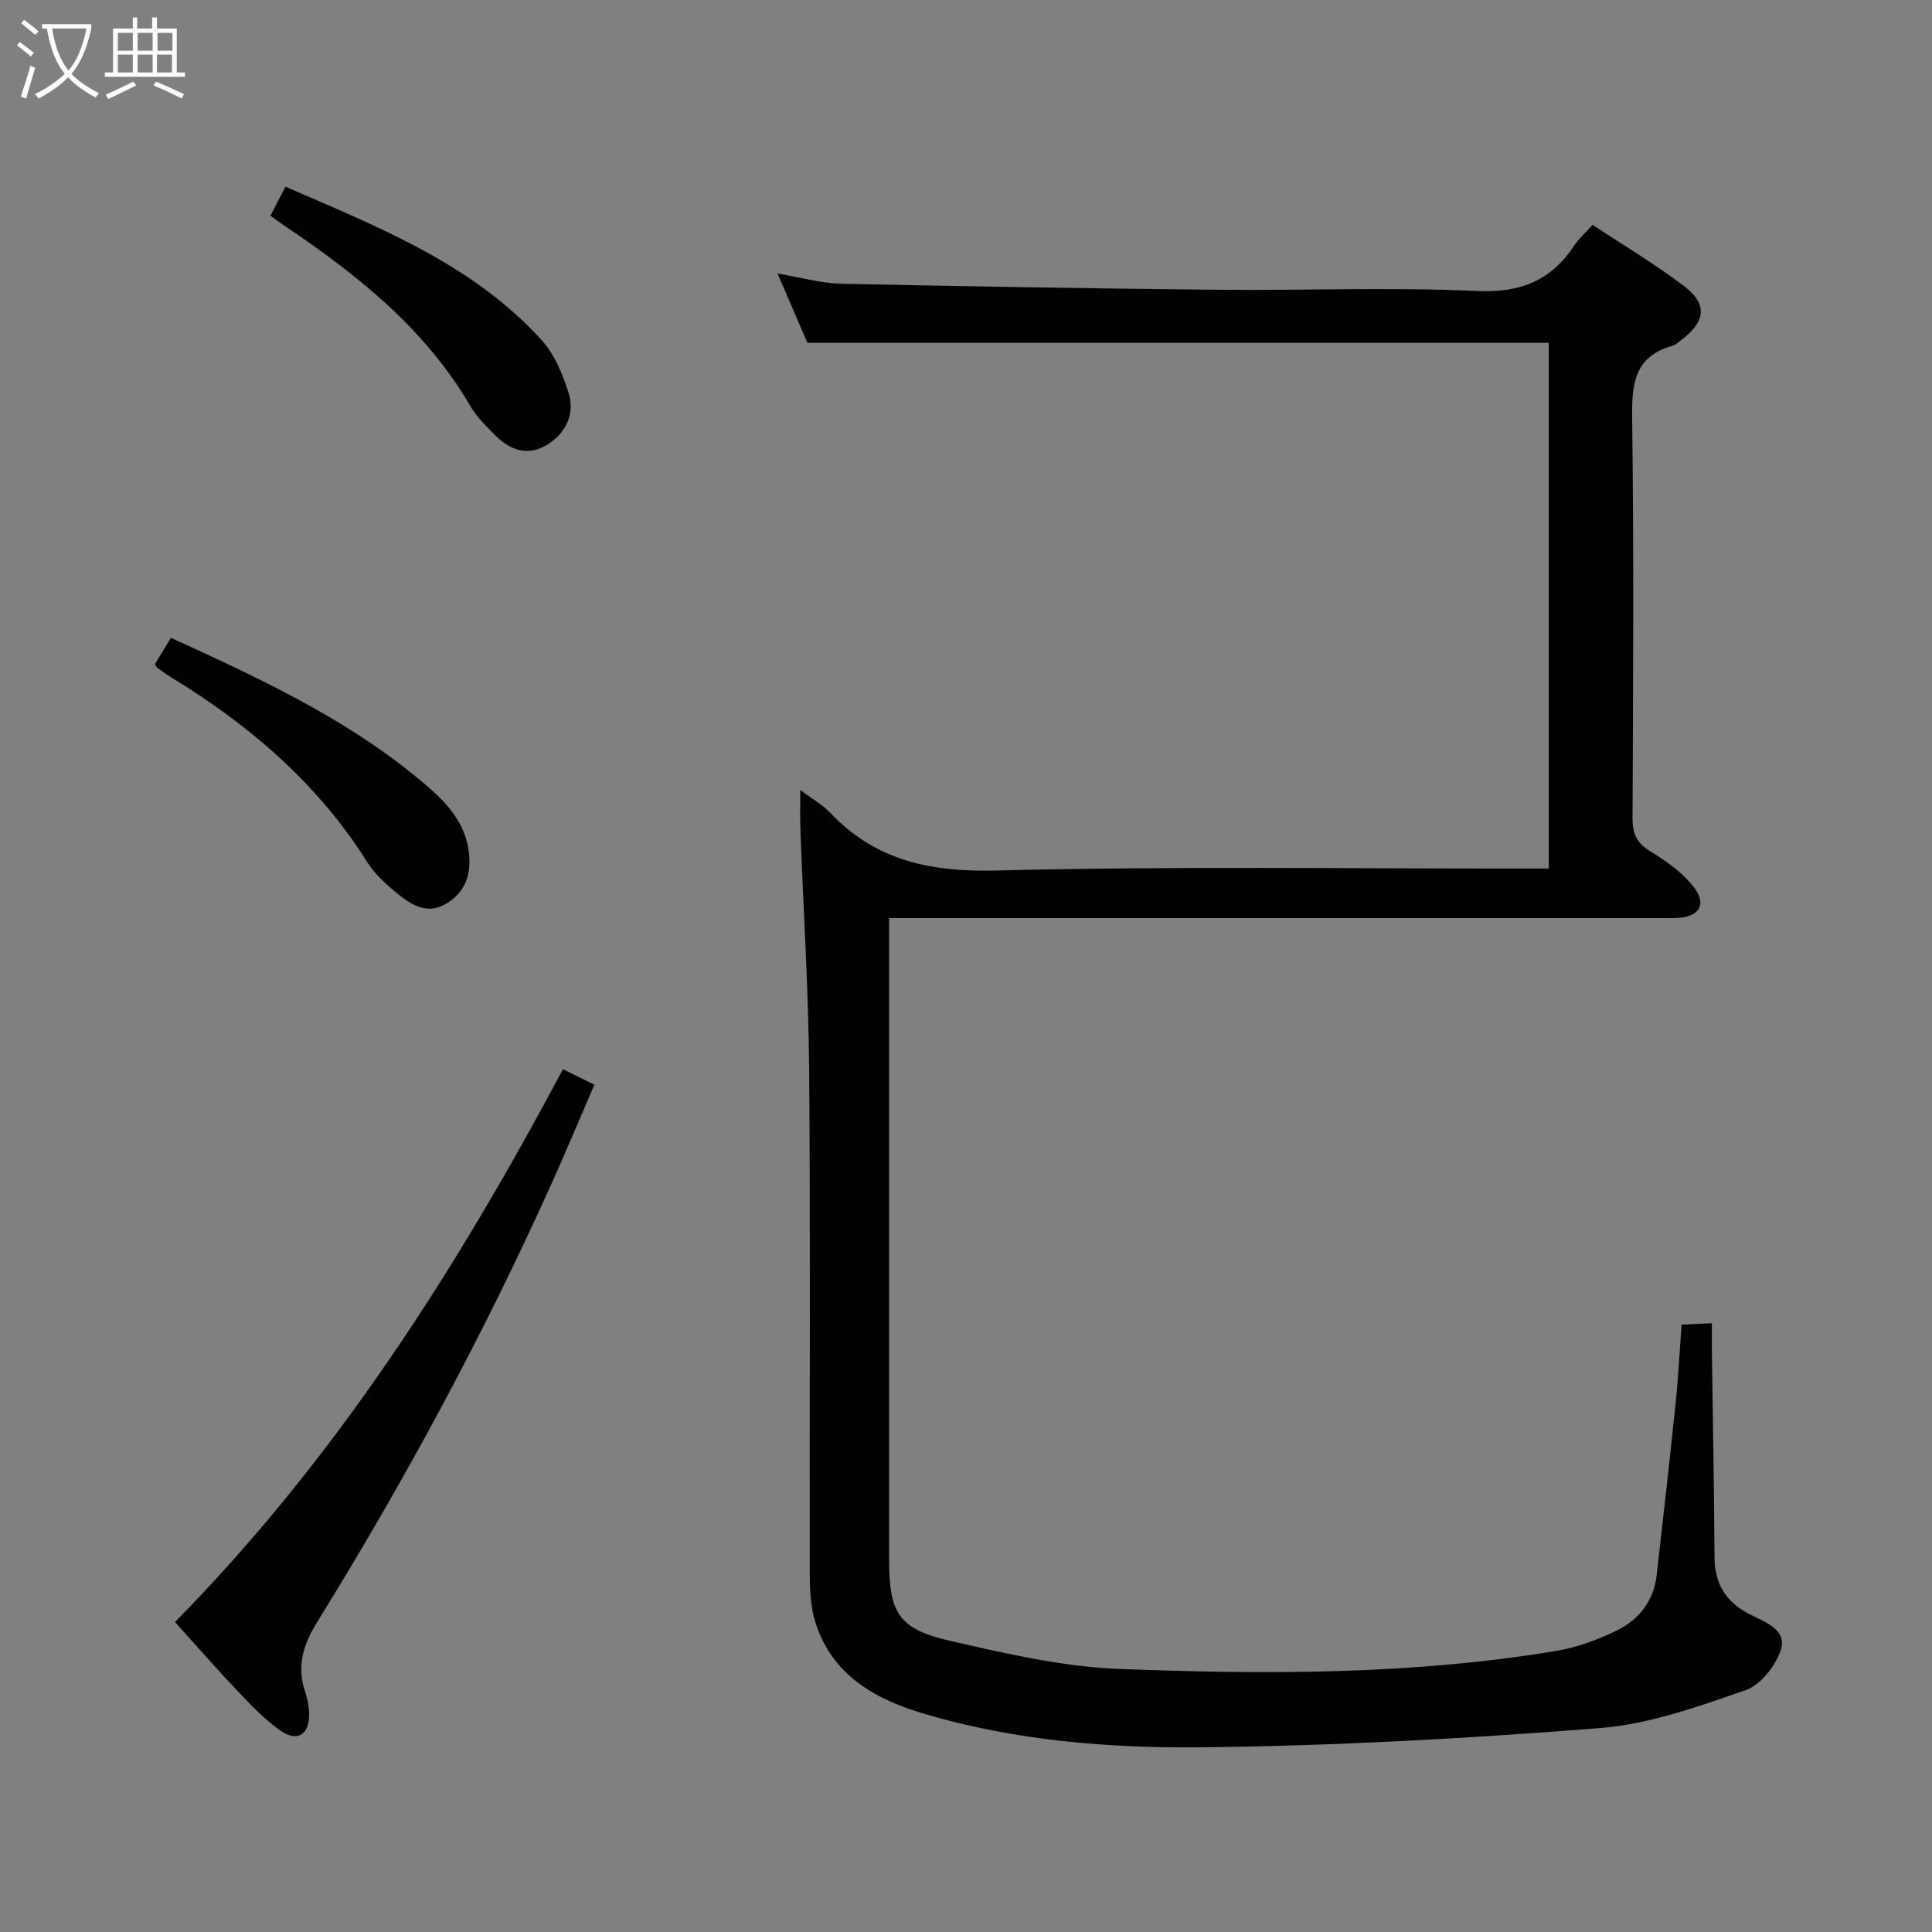 <svg enable-background="new 0 0 400 400" viewBox="0 0 400 400" xmlns="http://www.w3.org/2000/svg"><rect x="0" y="0" width="400" height="400" fill="#808080" stroke="none"/><g fill="#010100"><path d="m165.69 163.55c2.74 2.06 4.7 3.14 6.17 4.69 9.48 10.04 20.94 12.34 34.57 11.99 36.3-.92 72.64-.37 108.96-.41h5.26c0-36.6 0-72.81 0-108.84-50.96 0-101.84 0-153.48 0-1.68-3.9-3.75-8.69-6.19-14.34 5.04.84 9.08 2.01 13.13 2.1 25.93.56 51.86.99 77.8 1.25 17.99.18 36.02-.57 53.97.26 9.01.41 15.29-2.21 20.09-9.47.9-1.36 2.18-2.48 3.76-4.23 6.38 4.22 12.93 8.12 18.96 12.7 4.85 3.68 4.44 7.27-.38 10.96-.66.51-1.31 1.17-2.06 1.39-7.81 2.18-8.43 7.79-8.33 14.86.36 27.65.2 55.32.08 82.98-.01 3.21.88 5.12 3.68 6.82 3.22 1.95 6.46 4.26 8.81 7.14 3.07 3.78 1.42 6.49-3.47 6.67-1.16.04-2.33.01-3.5.01-50.99 0-101.97 0-152.96 0-1.96 0-3.93 0-6.48 0v5.79 126.97c0 11.17 1.93 14.44 12.77 16.91 11.46 2.62 23.14 5.33 34.81 5.78 30.26 1.17 60.58 1.26 90.62-3.74 4.19-.7 8.36-2.25 12.22-4.09 4.71-2.25 7.87-6.12 8.49-11.56 1.35-11.87 2.7-23.74 3.93-35.63.55-5.27.81-10.58 1.23-16.27 1.85-.08 3.61-.16 6.28-.28 0 2.15-.02 4.05 0 5.95.19 14.15.46 28.29.54 42.44.03 5.6 2.36 9.39 7.38 11.91 3.02 1.52 7.61 3.15 6.4 7.15-1.01 3.34-4.16 7.41-7.28 8.5-9.8 3.39-19.92 7.05-30.13 7.86-27.49 2.18-55.09 3.7-82.66 3.99-19.21.2-38.56-1.4-57.19-6.89-10.14-2.99-19.23-7.94-22.69-19.04-.92-2.94-1.13-6.2-1.14-9.31-.08-34.99.15-69.98-.13-104.97-.13-16.46-1.19-32.91-1.8-49.36-.12-2.6-.04-5.19-.04-8.64z"/><path d="m36.23 335.83c33.23-33.79 58.14-72.8 80.32-114.46 2.06 1.02 4.03 1.99 6.51 3.21-3.07 7.1-5.93 13.96-8.98 20.72-14.08 31.28-30.38 61.39-48.42 90.54-2.94 4.76-4.25 9.12-2.49 14.42.52 1.55.85 3.24.83 4.86-.03 4.07-2.51 5.57-5.87 3.23-3.1-2.16-5.82-4.95-8.44-7.71-4.46-4.69-8.73-9.57-13.46-14.81z"/><path d="m55.99 44.66c1.03-1.99 1.93-3.73 3.11-6.01 19.22 8.38 38.61 15.91 53 31.72 2.67 2.93 4.38 7.04 5.6 10.9 1.37 4.35-.45 8.3-4.33 10.75-3.97 2.5-7.68 1.26-10.79-1.85-1.87-1.87-3.85-3.78-5.16-6.03-9.3-15.96-23.23-27.1-38.22-37.19-.96-.65-1.89-1.35-3.21-2.29z"/><path d="m32.08 137.5c1-1.65 2.09-3.44 3.31-5.45 17.77 8.13 35.4 16.25 50.58 28.64 5.52 4.51 11.02 9.27 11.21 17.39.09 4.06-1.48 7.11-4.96 9.11-3.68 2.11-6.84.3-9.59-1.9-2.44-1.96-4.93-4.16-6.58-6.77-10.27-16.31-24.41-28.42-40.68-38.32-.99-.6-1.92-1.31-2.86-1.98-.09-.08-.15-.27-.43-.72z"/></g><path d="m6.4 11.7c-1-.8-1.9-1.6-2.9-2.3l.6-.7c.9.7 1.9 1.4 2.9 2.2zm-2.1 8.3c.7-2.1 1.4-4.2 2-6.4.2.1.6.3 1 .4-.7 2.3-1.3 4.4-1.9 6.4zm3-12.8c-1.1-.9-2.1-1.7-2.9-2.4l.6-.7c1 .8 2 1.5 3 2.4zm1.4-1.3v-.9h10.2v.9c-.9 4.2-2.3 7.3-4.1 9.4 1.3 1.4 3.2 2.7 5.7 4-.2.2-.4.5-.7.9-2.5-1.4-4.4-2.7-5.7-4.2-1.4 1.5-3.5 3-6.1 4.4 0 0 0 0-.1-.1-.3-.4-.5-.7-.7-.8 2.7-1.3 4.7-2.8 6.2-4.2-1.8-2.2-3-5.3-3.7-9.4zm9.2 0h-7.1c.6 3.8 1.7 6.7 3.4 8.7 1.7-2 2.9-4.8 3.7-8.7z" fill="#fafbfa"/><path d="m31.6 3.6h.9v2.3h4.1v9.1h1.7v.9h-16.6v-.9h1.7v-9.1h4.1v-2.3h.9v2.3h3.1v-2.3zm-4 13.3.6.8c-1.9.9-3.8 1.9-5.8 2.8-.2-.3-.3-.6-.5-.9 2-.9 3.9-1.8 5.7-2.7zm-3.2-10.1v3.7h3.1v-3.7zm0 4.5v3.7h3.1v-3.7zm4.1-4.5v3.7h3.1v-3.7zm0 4.5v3.7h3.1v-3.7zm9.1 9.1c-2.1-1.1-4.1-2-5.8-2.7l.5-.8c2.2.9 4.1 1.8 5.8 2.6zm-1.9-13.6h-3.1v3.7h3.1zm-3.2 4.5v3.7h3.1v-3.7z" fill="#fafbfa"/></svg>